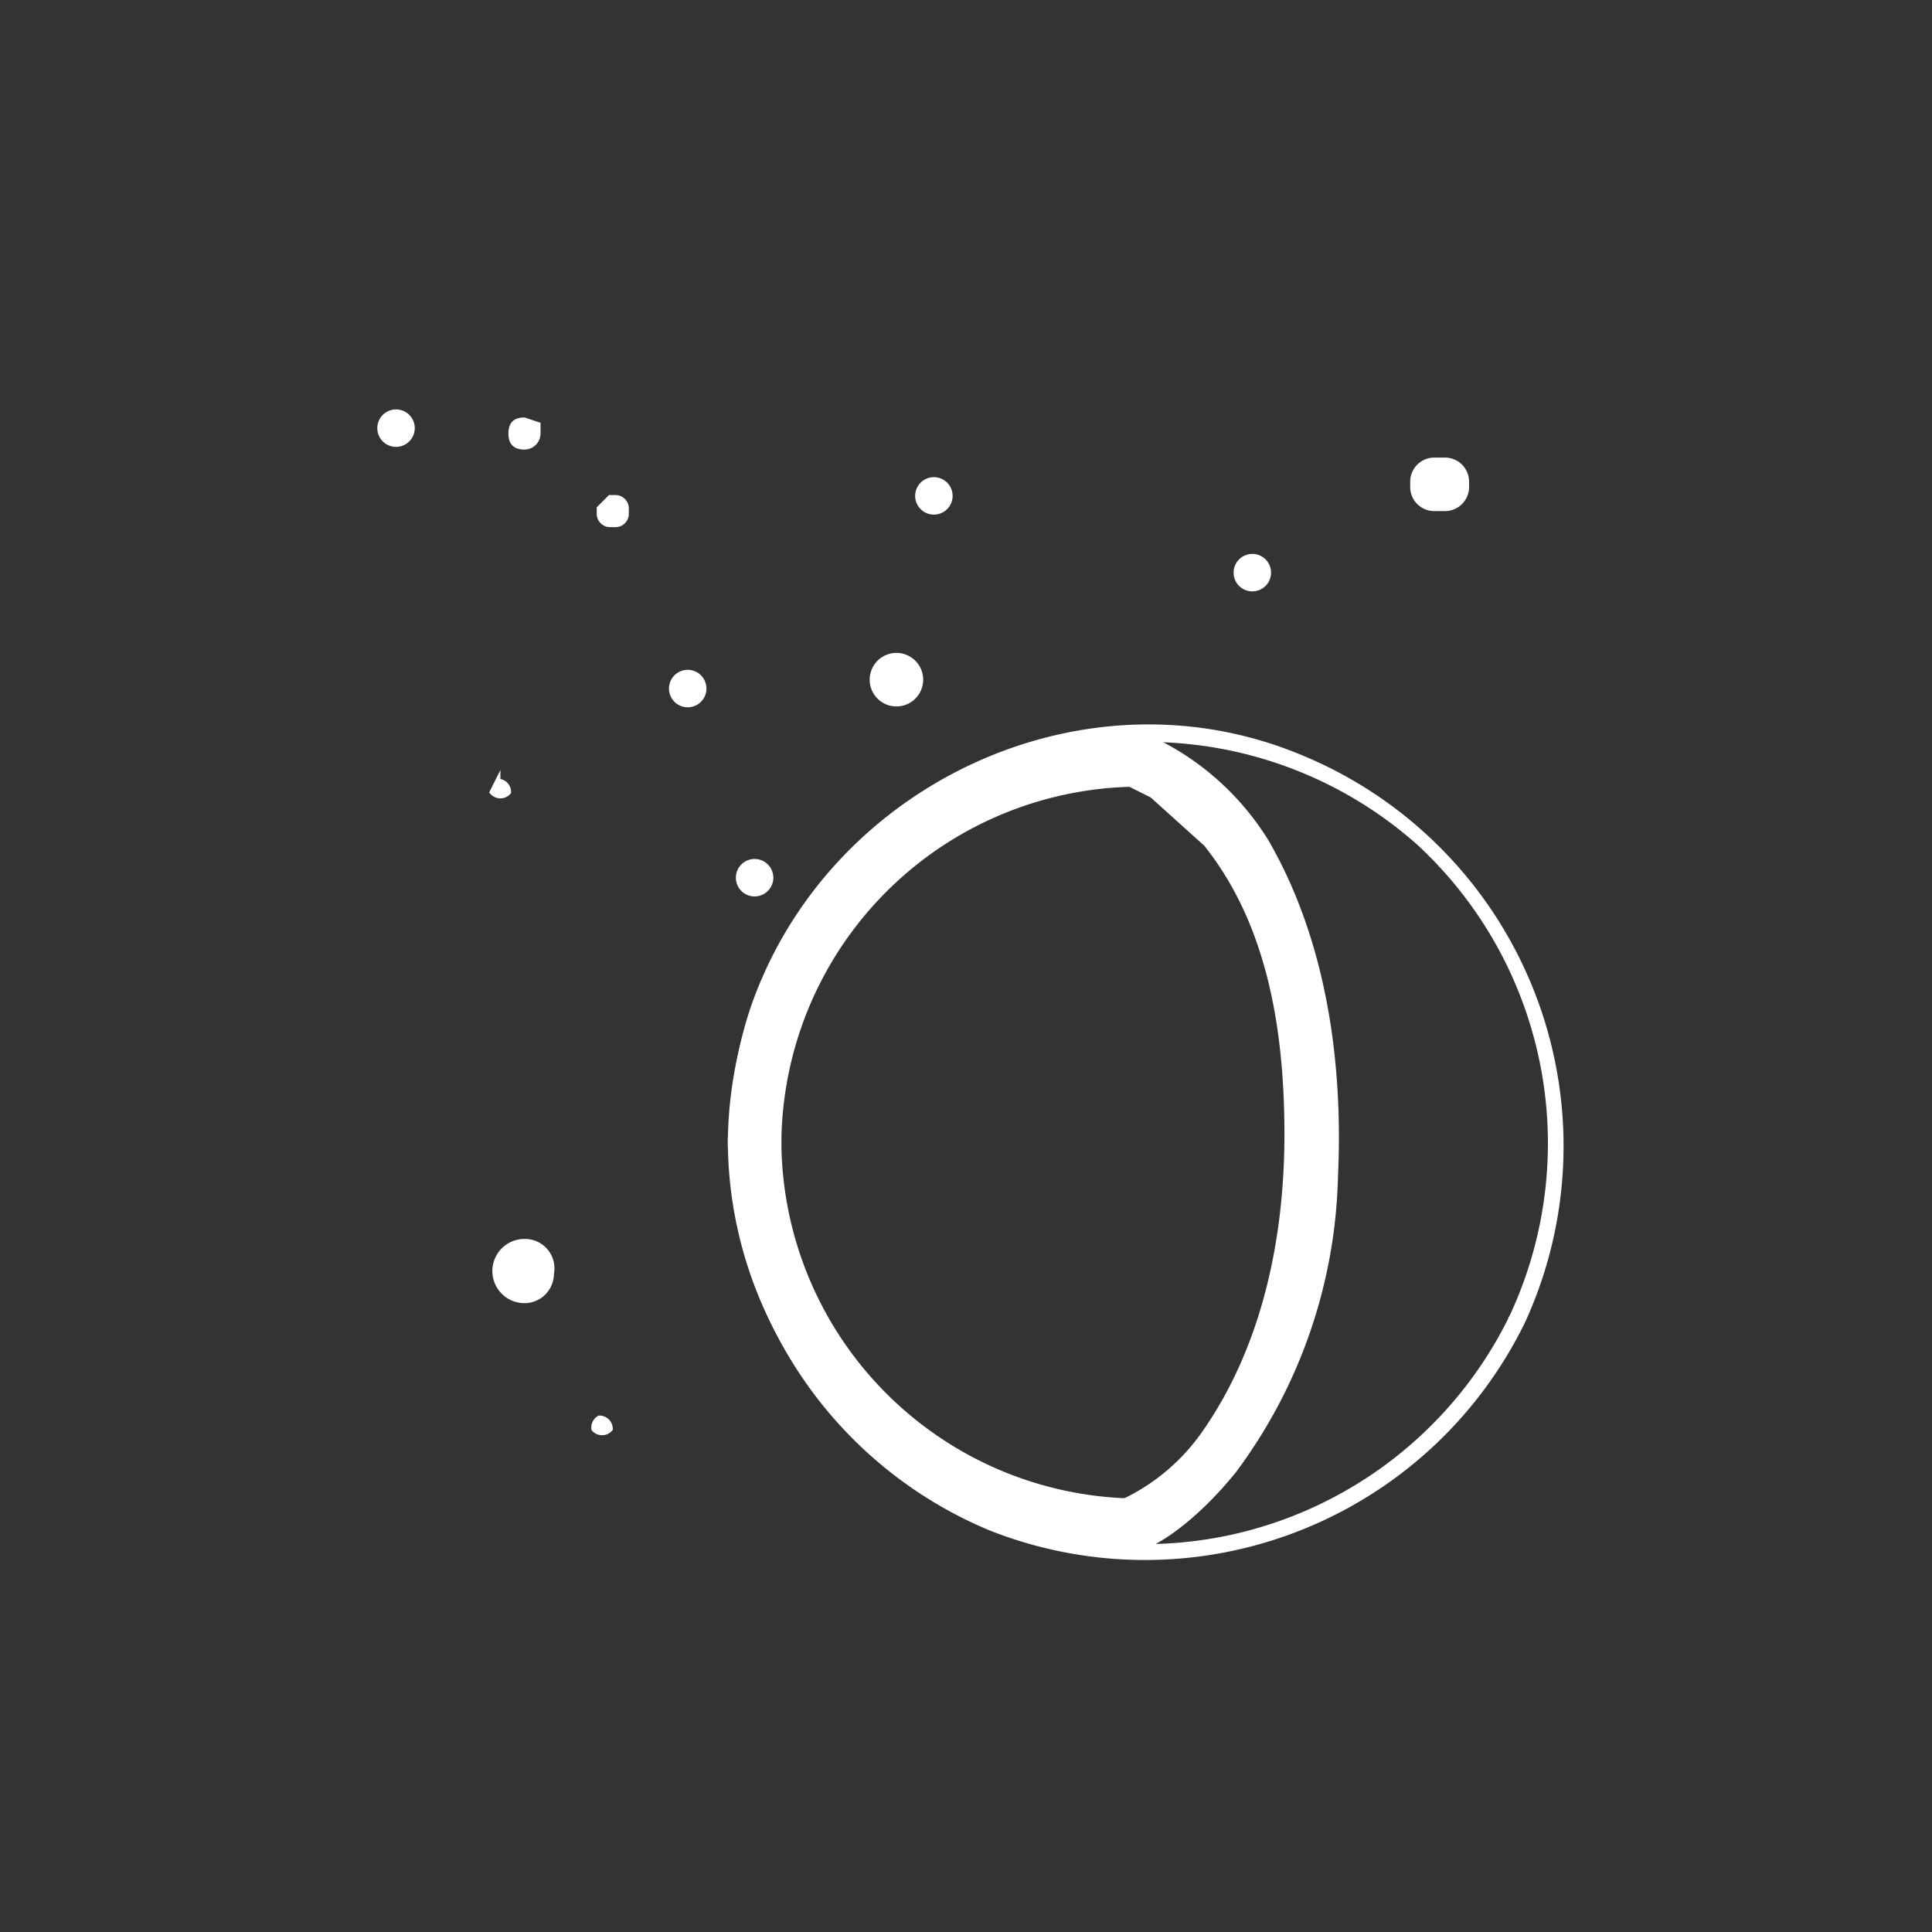 <svg xmlns="http://www.w3.org/2000/svg" width="361" height="361"><rect width="100%" height="100%" fill="#333333" stroke="none"/><path d="M131 127a3 3 0 1 1-5 0 3 3 0 0 1 5 0zM77 80a3 3 0 0 1-6 0 3 3 0 1 1 6 0zm40 16a2 2 0 0 1-2 2h-1a2 2 0 0 1-2-2v-1l2-2h1a2 2 0 0 1 2 2v1zm60-5a3 3 0 1 1-5 0 3 3 0 0 1 5 0zm-5 36a4 4 0 0 1-9 0 4 4 0 0 1 9 0z" fill="#fff" stroke="#fff" stroke-miterlimit="10"/><path d="M100 81l-2 1a1 1 0 0 1-2-1l2-2 1 2z" fill="#fff"/><path d="M98 81c0 2 3 2 3 0v-2l-3-1c-2 0-3 1-3 3s1 3 3 3a3 3 0 0 0 3-3l-1-1-2 1z" fill="#fff"/><path d="M144 164a3 3 0 1 1-6 0 3 3 0 0 1 6 0zm-49-16a2 2 0 0 1-3 0l1-2a2 2 0 0 1 2 2zm142-41a3 3 0 1 1-6 0 3 3 0 0 1 6 0zM103 238a5 5 0 0 1-5 5 5 5 0 1 1 0-11 5 5 0 0 1 5 6zm11 29a2 2 0 0 1-3 0 2 2 0 0 1 1-2 2 2 0 0 1 2 2zM274 91a4 4 0 0 1-4 4h-2a4 4 0 0 1-4-4v-1a4 4 0 0 1 4-4h2a4 4 0 0 1 4 4v1z" fill="#fff" stroke="#fff" stroke-miterlimit="10"/><path d="M282 246a76 76 0 0 1-53 41 76 76 0 0 1-66-18 76 76 0 0 1-24-62 76 76 0 0 1 37-58 76 76 0 0 1 89 9 76 76 0 0 1 17 88c-1 1 2 3 3 1a79 79 0 0 0-42-106c-41-17-89 6-103 48a79 79 0 0 0 45 97 79 79 0 0 0 100-39c0-2-2-3-3-1z" fill="#fff"/><g fill="#fff"><path d="M212 280a67 67 0 0 1-66-67c0-6-10-6-10 0a77 77 0 0 0 76 77c7 0 7-10 0-10z"/><path d="M146 214a67 67 0 0 1 66-67c7 0 7-10 0-10a77 77 0 0 0-76 77c0 6 10 6 10 0z"/><path d="M211 147l4 2 10 9c12 15 15 35 15 54s-4 39-15 55a38 38 0 0 1-15 13c-6 3-1 11 5 9 6-3 12-9 16-14a96 96 0 0 0 19-55c1-21-2-44-13-63a51 51 0 0 0-21-19l-3-1c-6-2-8 8-2 10z"/></g></svg>